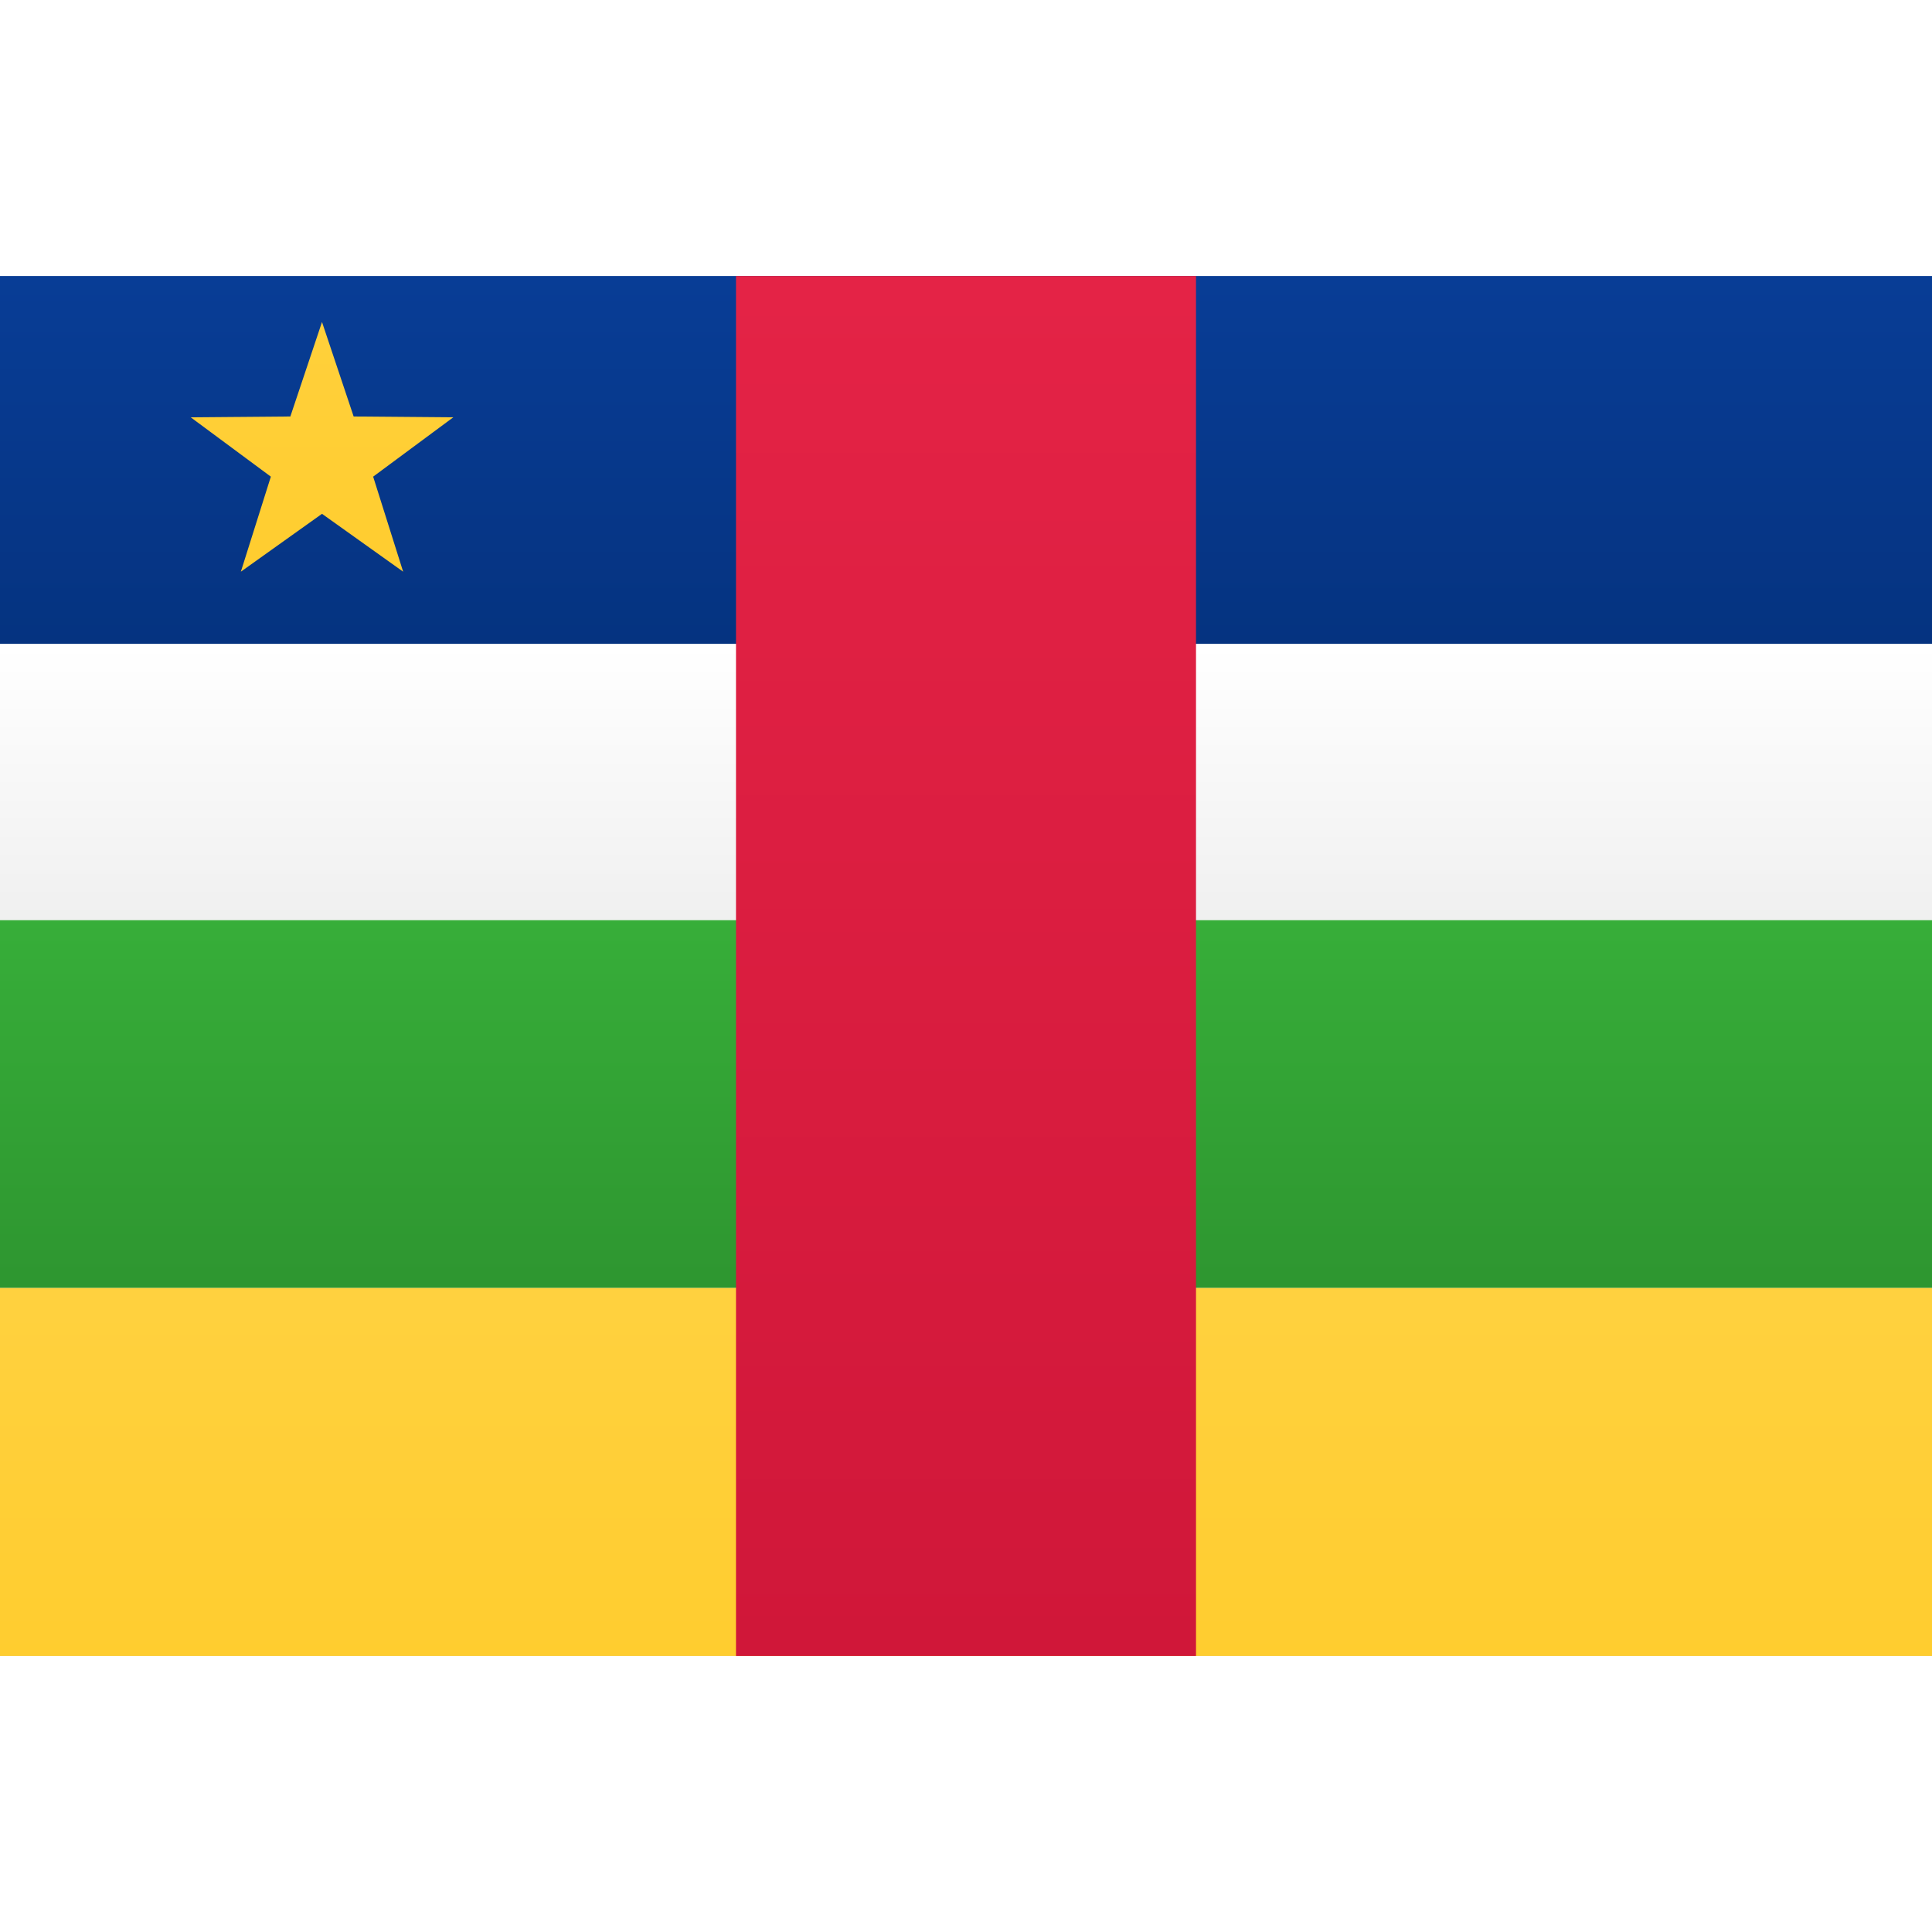 <svg viewBox="0 0 21 15" version="1.1" xmlns="http://www.w3.org/2000/svg" height="1em" width="1em">
  <rect x="0" y="0" width="21" height="15" fill="#333333" stroke="none"/>
  <defs>
    <linearGradient x1="50%" y1="0%" x2="50%" y2="100%" id="a">
      <stop stop-color="#FFFFFF" offset="0%"/>
      <stop stop-color="#F0F0F0" offset="100%"/>
    </linearGradient>
    <linearGradient x1="50%" y1="0%" x2="50%" y2="100%" id="b">
      <stop stop-color="#083D96" offset="0%"/>
      <stop stop-color="#053380" offset="100%"/>
    </linearGradient>
    <linearGradient x1="50%" y1="0%" x2="50%" y2="100%" id="c">
      <stop stop-color="#37AE39" offset="0%"/>
      <stop stop-color="#2E9630" offset="100%"/>
    </linearGradient>
    <linearGradient x1="50%" y1="0%" x2="50%" y2="100%" id="d">
      <stop stop-color="#FFD13F" offset="0%"/>
      <stop stop-color="#FFCD2F" offset="100%"/>
    </linearGradient>
    <linearGradient x1="50%" y1="0%" x2="50%" y2="100%" id="e">
      <stop stop-color="#E42346" offset="0%"/>
      <stop stop-color="#D01739" offset="100%"/>
    </linearGradient>
    <linearGradient x1="50%" y1="0%" x2="50%" y2="100%" id="f">
      <stop stop-color="#FFD03B" offset="0%"/>
      <stop stop-color="#FFCD2F" offset="100%"/>
    </linearGradient>
  </defs>
  <g stroke="none" stroke-width="1" fill="none" fill-rule="evenodd">
    <g>
      <rect fill="url(#a)" x="0" y="0" width="21" height="15"/>
      <rect fill="url(#b)" x="0" y="0" width="21" height="4"/>
      <rect fill="url(#c)" x="0" y="7" width="21" height="4"/>
      <rect fill="url(#d)" x="0" y="11" width="21" height="4"/>
      <rect fill="url(#a)" x="0" y="4" width="21" height="3"/>
      <rect fill="url(#e)" x="8" y="0" width="5" height="15"/>
      <polygon fill="url(#f)" points="3.5 2.585 2.618 3.214 2.944 2.181 2.073 1.536 3.156 1.527 3.5 0.5 3.844 1.527 4.927 1.536 4.056 2.181 4.382 3.214"/>
    </g>
  </g>
</svg>
